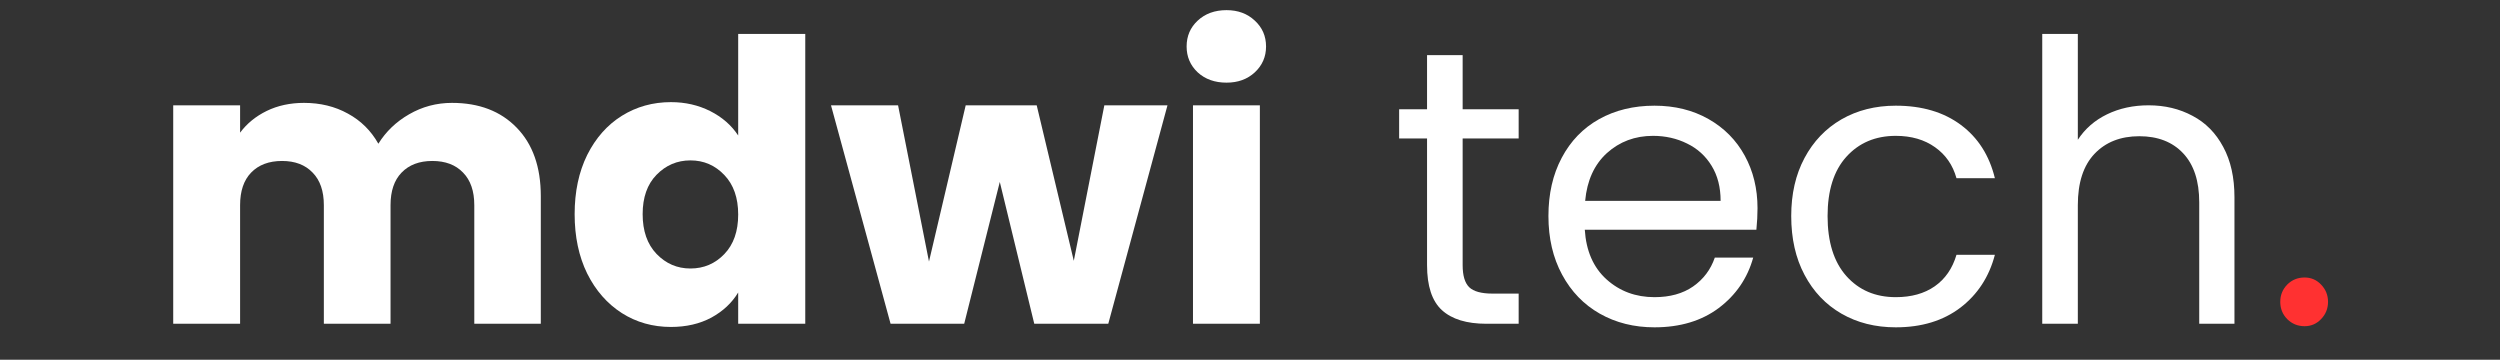 <svg xmlns="http://www.w3.org/2000/svg" xmlns:xlink="http://www.w3.org/1999/xlink" width="278" zoomAndPan="magnify" viewBox="0 0 208.5 30" height="40" preserveAspectRatio="xMidYMid meet" version="1.0"><rect x="0" y="0" width="208.5" height="30" fill="#333333" stroke="none"/><defs><g/></defs><g fill="#ffffff" fill-opacity="1"><g transform="translate(12.415, 27.002)"><g><path d="M 25.281 -18.422 C 27.539 -18.422 29.336 -17.734 30.672 -16.359 C 32.016 -14.984 32.688 -13.078 32.688 -10.641 L 32.688 0 L 27.141 0 L 27.141 -9.891 C 27.141 -11.066 26.828 -11.973 26.203 -12.609 C 25.586 -13.254 24.734 -13.578 23.641 -13.578 C 22.555 -13.578 21.703 -13.254 21.078 -12.609 C 20.461 -11.973 20.156 -11.066 20.156 -9.891 L 20.156 0 L 14.594 0 L 14.594 -9.891 C 14.594 -11.066 14.281 -11.973 13.656 -12.609 C 13.039 -13.254 12.191 -13.578 11.109 -13.578 C 10.016 -13.578 9.156 -13.254 8.531 -12.609 C 7.914 -11.973 7.609 -11.066 7.609 -9.891 L 7.609 0 L 2.031 0 L 2.031 -18.219 L 7.609 -18.219 L 7.609 -15.938 C 8.172 -16.695 8.91 -17.301 9.828 -17.75 C 10.742 -18.195 11.781 -18.422 12.938 -18.422 C 14.301 -18.422 15.52 -18.125 16.594 -17.531 C 17.676 -16.945 18.523 -16.109 19.141 -15.016 C 19.766 -16.023 20.617 -16.844 21.703 -17.469 C 22.797 -18.102 23.988 -18.422 25.281 -18.422 Z M 25.281 -18.422 "/></g></g></g><g fill="#ffffff" fill-opacity="1"><g transform="translate(47.003, 27.002)"><g><path d="M 0.922 -9.141 C 0.922 -11.016 1.27 -12.66 1.969 -14.078 C 2.676 -15.492 3.641 -16.582 4.859 -17.344 C 6.078 -18.102 7.441 -18.484 8.953 -18.484 C 10.148 -18.484 11.242 -18.234 12.234 -17.734 C 13.223 -17.234 14 -16.555 14.562 -15.703 L 14.562 -24.172 L 20.156 -24.172 L 20.156 0 L 14.562 0 L 14.562 -2.609 C 14.039 -1.742 13.297 -1.047 12.328 -0.516 C 11.359 0.004 10.234 0.266 8.953 0.266 C 7.441 0.266 6.078 -0.117 4.859 -0.891 C 3.641 -1.672 2.676 -2.77 1.969 -4.188 C 1.27 -5.613 0.922 -7.266 0.922 -9.141 Z M 14.562 -9.109 C 14.562 -10.504 14.176 -11.602 13.406 -12.406 C 12.633 -13.219 11.691 -13.625 10.578 -13.625 C 9.473 -13.625 8.531 -13.223 7.75 -12.422 C 6.977 -11.629 6.594 -10.535 6.594 -9.141 C 6.594 -7.742 6.977 -6.641 7.75 -5.828 C 8.531 -5.016 9.473 -4.609 10.578 -4.609 C 11.691 -4.609 12.633 -5.008 13.406 -5.812 C 14.176 -6.613 14.562 -7.711 14.562 -9.109 Z M 14.562 -9.109 "/></g></g></g><g fill="#ffffff" fill-opacity="1"><g transform="translate(69.18, 27.002)"><g><path d="M 28.188 -18.219 L 23.25 0 L 17.078 0 L 14.203 -11.828 L 11.234 0 L 5.094 0 L 0.125 -18.219 L 5.719 -18.219 L 8.297 -5.188 L 11.359 -18.219 L 17.281 -18.219 L 20.375 -5.25 L 22.922 -18.219 Z M 28.188 -18.219 "/></g></g></g><g fill="#ffffff" fill-opacity="1"><g transform="translate(97.464, 27.002)"><g><path d="M 4.828 -20.109 C 3.848 -20.109 3.047 -20.395 2.422 -20.969 C 1.805 -21.551 1.5 -22.27 1.5 -23.125 C 1.5 -23.988 1.805 -24.707 2.422 -25.281 C 3.047 -25.863 3.848 -26.156 4.828 -26.156 C 5.785 -26.156 6.57 -25.863 7.188 -25.281 C 7.812 -24.707 8.125 -23.988 8.125 -23.125 C 8.125 -22.27 7.812 -21.551 7.188 -20.969 C 6.57 -20.395 5.785 -20.109 4.828 -20.109 Z M 7.609 -18.219 L 7.609 0 L 2.031 0 L 2.031 -18.219 Z M 7.609 -18.219 "/></g></g></g><g fill="#ffffff" fill-opacity="1"><g transform="translate(115.844, 27.002)"><g><path d="M 6.141 -15.453 L 6.141 -4.891 C 6.141 -4.023 6.32 -3.41 6.688 -3.047 C 7.062 -2.691 7.707 -2.516 8.625 -2.516 L 10.812 -2.516 L 10.812 0 L 8.125 0 C 6.477 0 5.238 -0.379 4.406 -1.141 C 3.582 -1.898 3.172 -3.148 3.172 -4.891 L 3.172 -15.453 L 0.844 -15.453 L 0.844 -17.891 L 3.172 -17.891 L 3.172 -22.406 L 6.141 -22.406 L 6.141 -17.891 L 10.812 -17.891 L 10.812 -15.453 Z M 6.141 -15.453 "/></g></g></g><g fill="#ffffff" fill-opacity="1"><g transform="translate(127.733, 27.002)"><g><path d="M 18.844 -9.641 C 18.844 -9.066 18.812 -8.469 18.75 -7.844 L 4.438 -7.844 C 4.551 -6.07 5.156 -4.691 6.25 -3.703 C 7.352 -2.711 8.688 -2.219 10.25 -2.219 C 11.539 -2.219 12.613 -2.516 13.469 -3.109 C 14.332 -3.711 14.938 -4.516 15.281 -5.516 L 18.484 -5.516 C 18.004 -3.797 17.047 -2.395 15.609 -1.312 C 14.172 -0.238 12.383 0.297 10.25 0.297 C 8.551 0.297 7.031 -0.082 5.688 -0.844 C 4.352 -1.602 3.305 -2.688 2.547 -4.094 C 1.785 -5.5 1.406 -7.129 1.406 -8.984 C 1.406 -10.828 1.773 -12.445 2.516 -13.844 C 3.254 -15.238 4.289 -16.312 5.625 -17.062 C 6.969 -17.812 8.508 -18.188 10.25 -18.188 C 11.945 -18.188 13.445 -17.816 14.75 -17.078 C 16.062 -16.336 17.07 -15.316 17.781 -14.016 C 18.488 -12.723 18.844 -11.266 18.844 -9.641 Z M 15.766 -10.25 C 15.766 -11.383 15.516 -12.359 15.016 -13.172 C 14.516 -13.992 13.832 -14.613 12.969 -15.031 C 12.113 -15.457 11.164 -15.672 10.125 -15.672 C 8.625 -15.672 7.344 -15.191 6.281 -14.234 C 5.227 -13.273 4.625 -11.945 4.469 -10.25 Z M 15.766 -10.25 "/></g></g></g><g fill="#ffffff" fill-opacity="1"><g transform="translate(147.982, 27.002)"><g><path d="M 1.406 -8.984 C 1.406 -10.828 1.773 -12.441 2.516 -13.828 C 3.254 -15.211 4.281 -16.285 5.594 -17.047 C 6.914 -17.805 8.426 -18.188 10.125 -18.188 C 12.32 -18.188 14.133 -17.648 15.562 -16.578 C 16.988 -15.516 17.93 -14.035 18.391 -12.141 L 15.188 -12.141 C 14.883 -13.234 14.289 -14.094 13.406 -14.719 C 12.52 -15.352 11.426 -15.672 10.125 -15.672 C 8.426 -15.672 7.051 -15.086 6 -13.922 C 4.957 -12.766 4.438 -11.117 4.438 -8.984 C 4.438 -6.828 4.957 -5.16 6 -3.984 C 7.051 -2.805 8.426 -2.219 10.125 -2.219 C 11.426 -2.219 12.508 -2.52 13.375 -3.125 C 14.25 -3.738 14.852 -4.613 15.188 -5.75 L 18.391 -5.75 C 17.91 -3.914 16.953 -2.445 15.516 -1.344 C 14.078 -0.25 12.281 0.297 10.125 0.297 C 8.426 0.297 6.914 -0.082 5.594 -0.844 C 4.281 -1.602 3.254 -2.68 2.516 -4.078 C 1.773 -5.473 1.406 -7.109 1.406 -8.984 Z M 1.406 -8.984 "/></g></g></g><g fill="#ffffff" fill-opacity="1"><g transform="translate(167.807, 27.002)"><g><path d="M 11.391 -18.219 C 12.742 -18.219 13.961 -17.926 15.047 -17.344 C 16.141 -16.77 16.992 -15.906 17.609 -14.75 C 18.234 -13.602 18.547 -12.203 18.547 -10.547 L 18.547 0 L 15.609 0 L 15.609 -10.125 C 15.609 -11.906 15.16 -13.27 14.266 -14.219 C 13.379 -15.164 12.16 -15.641 10.609 -15.641 C 9.047 -15.641 7.801 -15.148 6.875 -14.172 C 5.945 -13.191 5.484 -11.766 5.484 -9.891 L 5.484 0 L 2.516 0 L 2.516 -24.172 L 5.484 -24.172 L 5.484 -15.344 C 6.078 -16.258 6.891 -16.969 7.922 -17.469 C 8.953 -17.969 10.109 -18.219 11.391 -18.219 Z M 11.391 -18.219 "/></g></g></g><g fill="#ff3131" fill-opacity="1"><g transform="translate(188.736, 27.002)"><g><path d="M 3.469 0.203 C 2.895 0.203 2.41 0.004 2.016 -0.391 C 1.629 -0.785 1.438 -1.266 1.438 -1.828 C 1.438 -2.391 1.629 -2.867 2.016 -3.266 C 2.41 -3.66 2.895 -3.859 3.469 -3.859 C 4.008 -3.859 4.469 -3.66 4.844 -3.266 C 5.227 -2.867 5.422 -2.391 5.422 -1.828 C 5.422 -1.266 5.227 -0.785 4.844 -0.391 C 4.469 0.004 4.008 0.203 3.469 0.203 Z M 3.469 0.203 "/></g></g></g></svg>